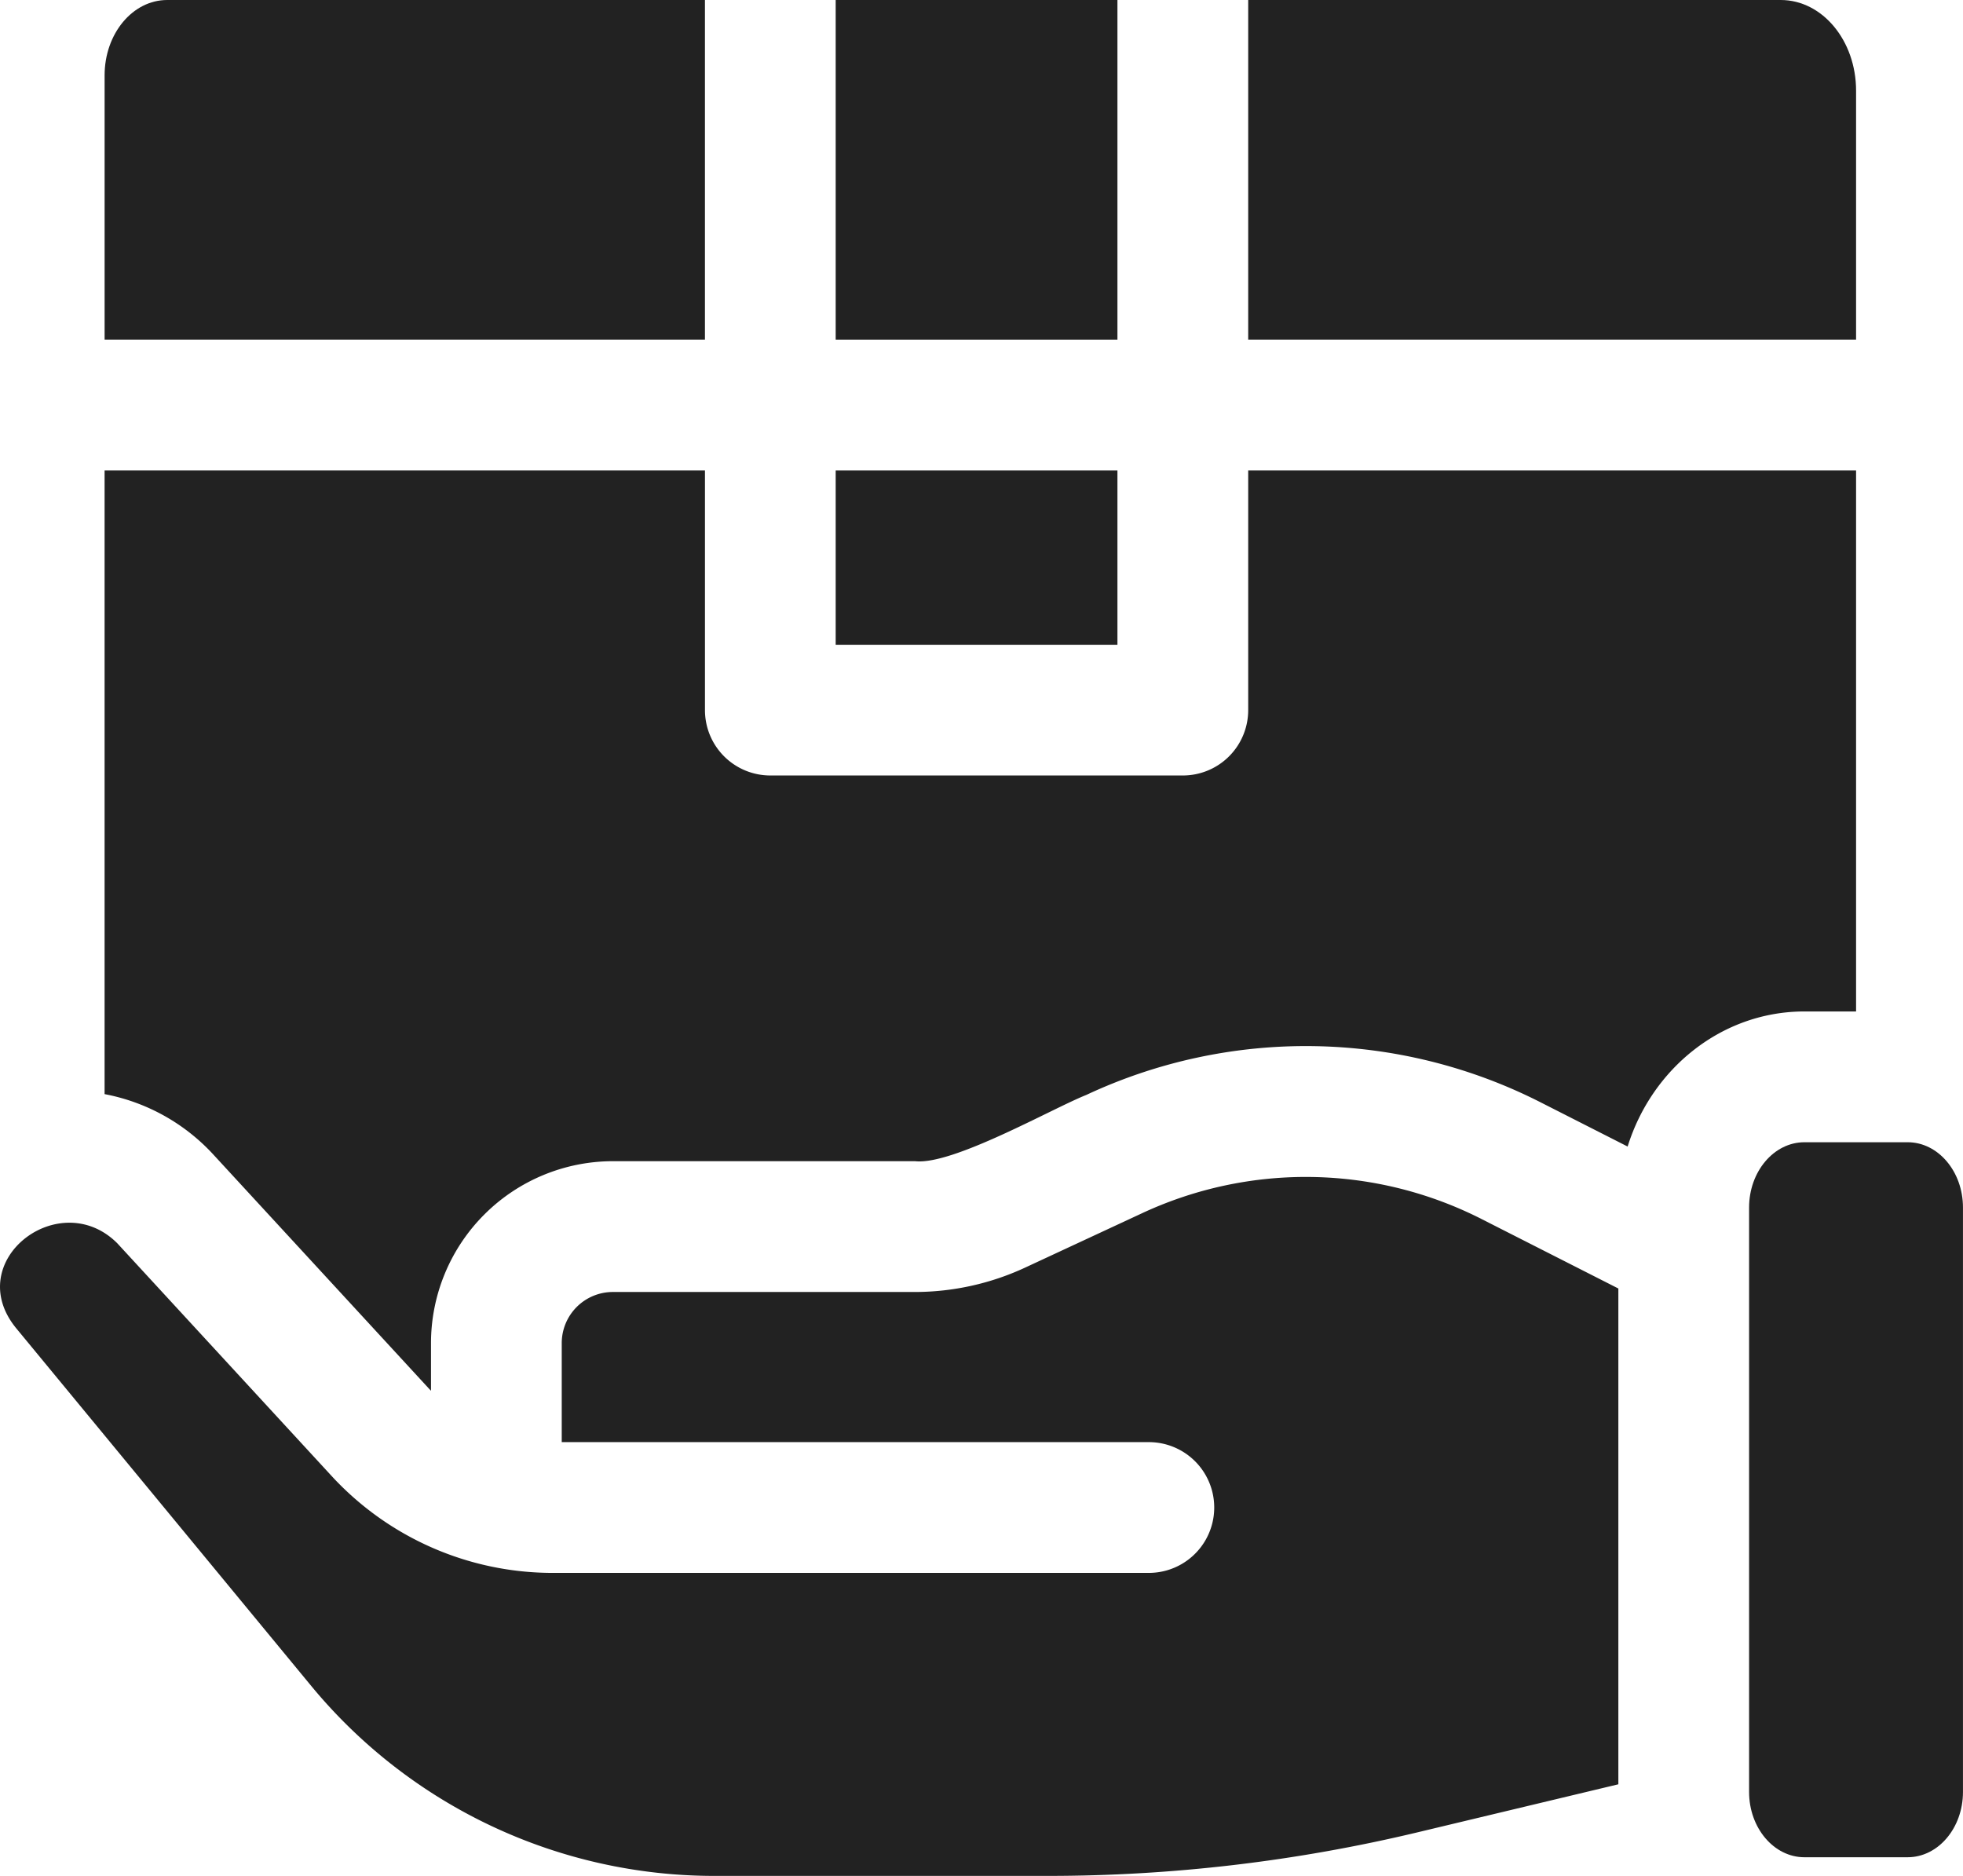 <svg xmlns="http://www.w3.org/2000/svg" width="285.365" height="272.68" viewBox="0 0 285.365 272.68">
  <g id="shipping" transform="translate(0 -11.378)">
    <path id="Path_392" data-name="Path 392" d="M217.941,11.378H258.9V60.761H217.941Z" transform="translate(-96.456)" fill="#222"/>
    <path id="Path_393" data-name="Path 393" d="M217.941,134.067H258.9V159.4H217.941Z" transform="translate(-96.456 -54.299)" fill="#222"/>
    <path id="Path_394" data-name="Path 394" d="M27.275,134.067v90.651a28.735,28.735,0,0,1,15.825,8.8L74.478,267.58c.08.088.166.169.248.255V260.9a26.462,26.462,0,0,1,26.432-26.432H145.1c5.455.616,19.9-7.648,24.882-9.629a75.291,75.291,0,0,1,66.039,1.066l12.662,6.432c3.546-11.386,13.725-19.635,25.7-19.635h7.509V134.067H193.524V168.9a9.5,9.5,0,0,1-9.5,9.5H124.053a9.5,9.5,0,0,1-9.5-9.5V134.067Z" transform="translate(-12.071 -54.299)" fill="#222"/>
    <path id="Path_395" data-name="Path 395" d="M325.521,60.761h88.368V24.56c0-7.28-4.9-13.182-10.954-13.182H325.521Z" transform="translate(-144.068)" fill="#222"/>
    <path id="Path_396" data-name="Path 396" d="M464.193,309.24c-4.435,0-8.043,4.257-8.043,9.49v84.953c0,5.233,3.608,9.49,8.043,9.49H479.2c4.435,0,8.043-4.257,8.043-9.49V318.73c0-5.233-3.608-9.49-8.043-9.49Z" transform="translate(-201.882 -131.827)" fill="#222"/>
    <path id="Path_397" data-name="Path 397" d="M114.55,11.378H36.378c-5.027,0-9.1,4.9-9.1,10.955V60.761H114.55Z" transform="translate(-12.071)" fill="#222"/>
    <path id="Path_398" data-name="Path 398" d="M17.05,327.932c-8.4-8.4-22.691,2.579-14.7,12.345l42.806,51.893a75.98,75.98,0,0,0,58.8,27.721h48.415a231.057,231.057,0,0,0,53.454-6.276l29.439-7.041V334.507L215.36,324.4a56.377,56.377,0,0,0-49.439-.787l-16.927,7.87a38.134,38.134,0,0,1-15.968,3.53H89.086a7.434,7.434,0,0,0-7.425,7.425v14.4H167.01a9.5,9.5,0,0,1,0,19.007H80.017a43.714,43.714,0,0,1-31.59-13.849Z" transform="translate(0 -135.832)" fill="#222"/>
  </g>
</svg>
